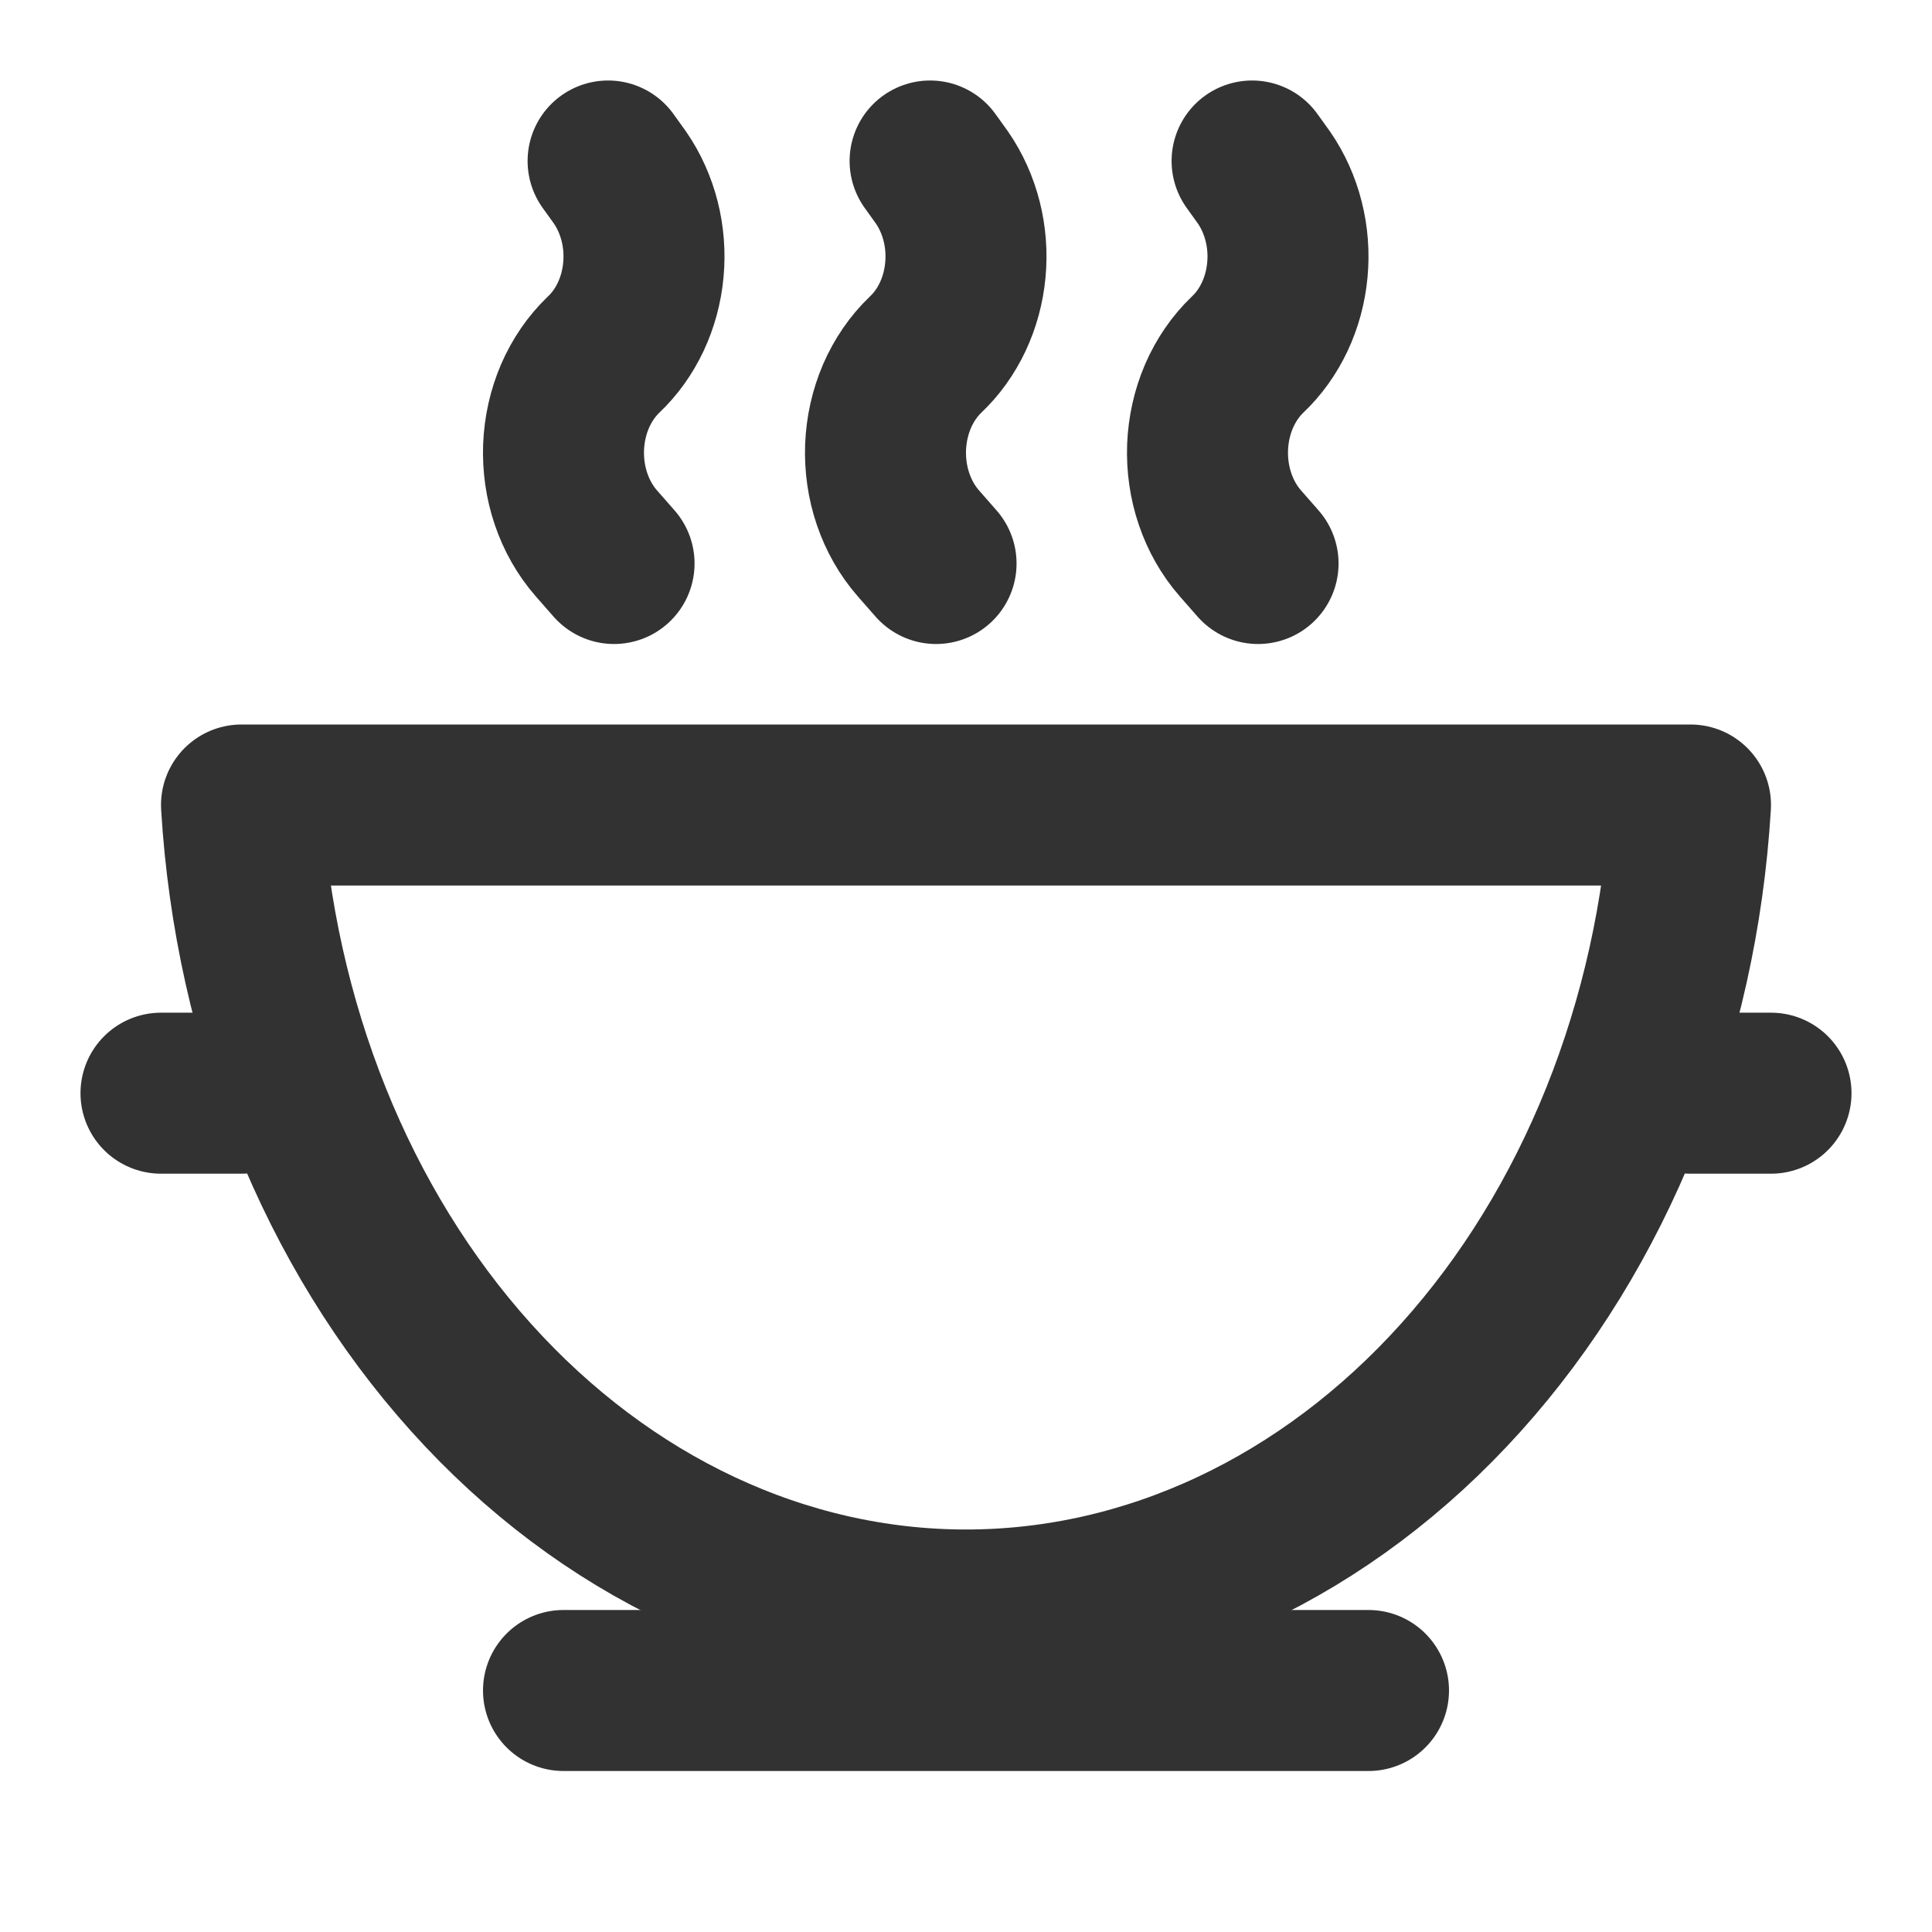 <svg width="24" height="24" viewBox="0 0 24 24" fill="none" xmlns="http://www.w3.org/2000/svg">
    <path d="M21 10C20.836 12.716 19.817 15.258 18.147 17.113C16.477 18.969 14.281 20 12 20C9.719 20 7.523 18.969 5.853 17.113C4.183 15.258 3.164 12.716 3 10H21Z"
          stroke="#323232" stroke-width="2" stroke-linejoin="round"/>
    <path d="M15.554 2L15.702 2.206C15.926 2.531 16.031 2.943 15.992 3.354C15.954 3.765 15.776 4.143 15.497 4.406C15.349 4.548 15.229 4.723 15.143 4.921C15.058 5.119 15.01 5.334 15.001 5.554C14.993 5.774 15.024 5.994 15.094 6.199C15.164 6.405 15.27 6.591 15.406 6.747L15.628 7"
          stroke="#323232" stroke-width="2" stroke-miterlimit="10" stroke-linecap="round"/>
    <path d="M11.554 2L11.702 2.206C11.926 2.531 12.031 2.943 11.992 3.354C11.954 3.765 11.776 4.143 11.497 4.406C11.349 4.548 11.229 4.723 11.143 4.921C11.058 5.119 11.01 5.334 11.001 5.554C10.993 5.774 11.024 5.994 11.094 6.199C11.164 6.405 11.27 6.591 11.406 6.747L11.628 7"
          stroke="#323232" stroke-width="2" stroke-miterlimit="10" stroke-linecap="round"/>
    <path d="M7.554 2L7.702 2.206C7.926 2.531 8.031 2.943 7.992 3.354C7.954 3.765 7.776 4.143 7.497 4.406C7.349 4.548 7.229 4.723 7.143 4.921C7.058 5.119 7.01 5.334 7.001 5.554C6.993 5.774 7.024 5.994 7.094 6.199C7.164 6.405 7.27 6.591 7.406 6.747L7.628 7"
          stroke="#323232" stroke-width="2" stroke-miterlimit="10" stroke-linecap="round"/>
    <path d="M2 13.58H3" stroke="#323232" stroke-width="2" stroke-miterlimit="10" stroke-linecap="round"/>
    <path d="M21 13.58H22" stroke="#323232" stroke-width="2" stroke-miterlimit="10" stroke-linecap="round"/>
    <path d="M7 21L17 21" stroke="#323232" stroke-width="2" stroke-linecap="round"/>
</svg>
